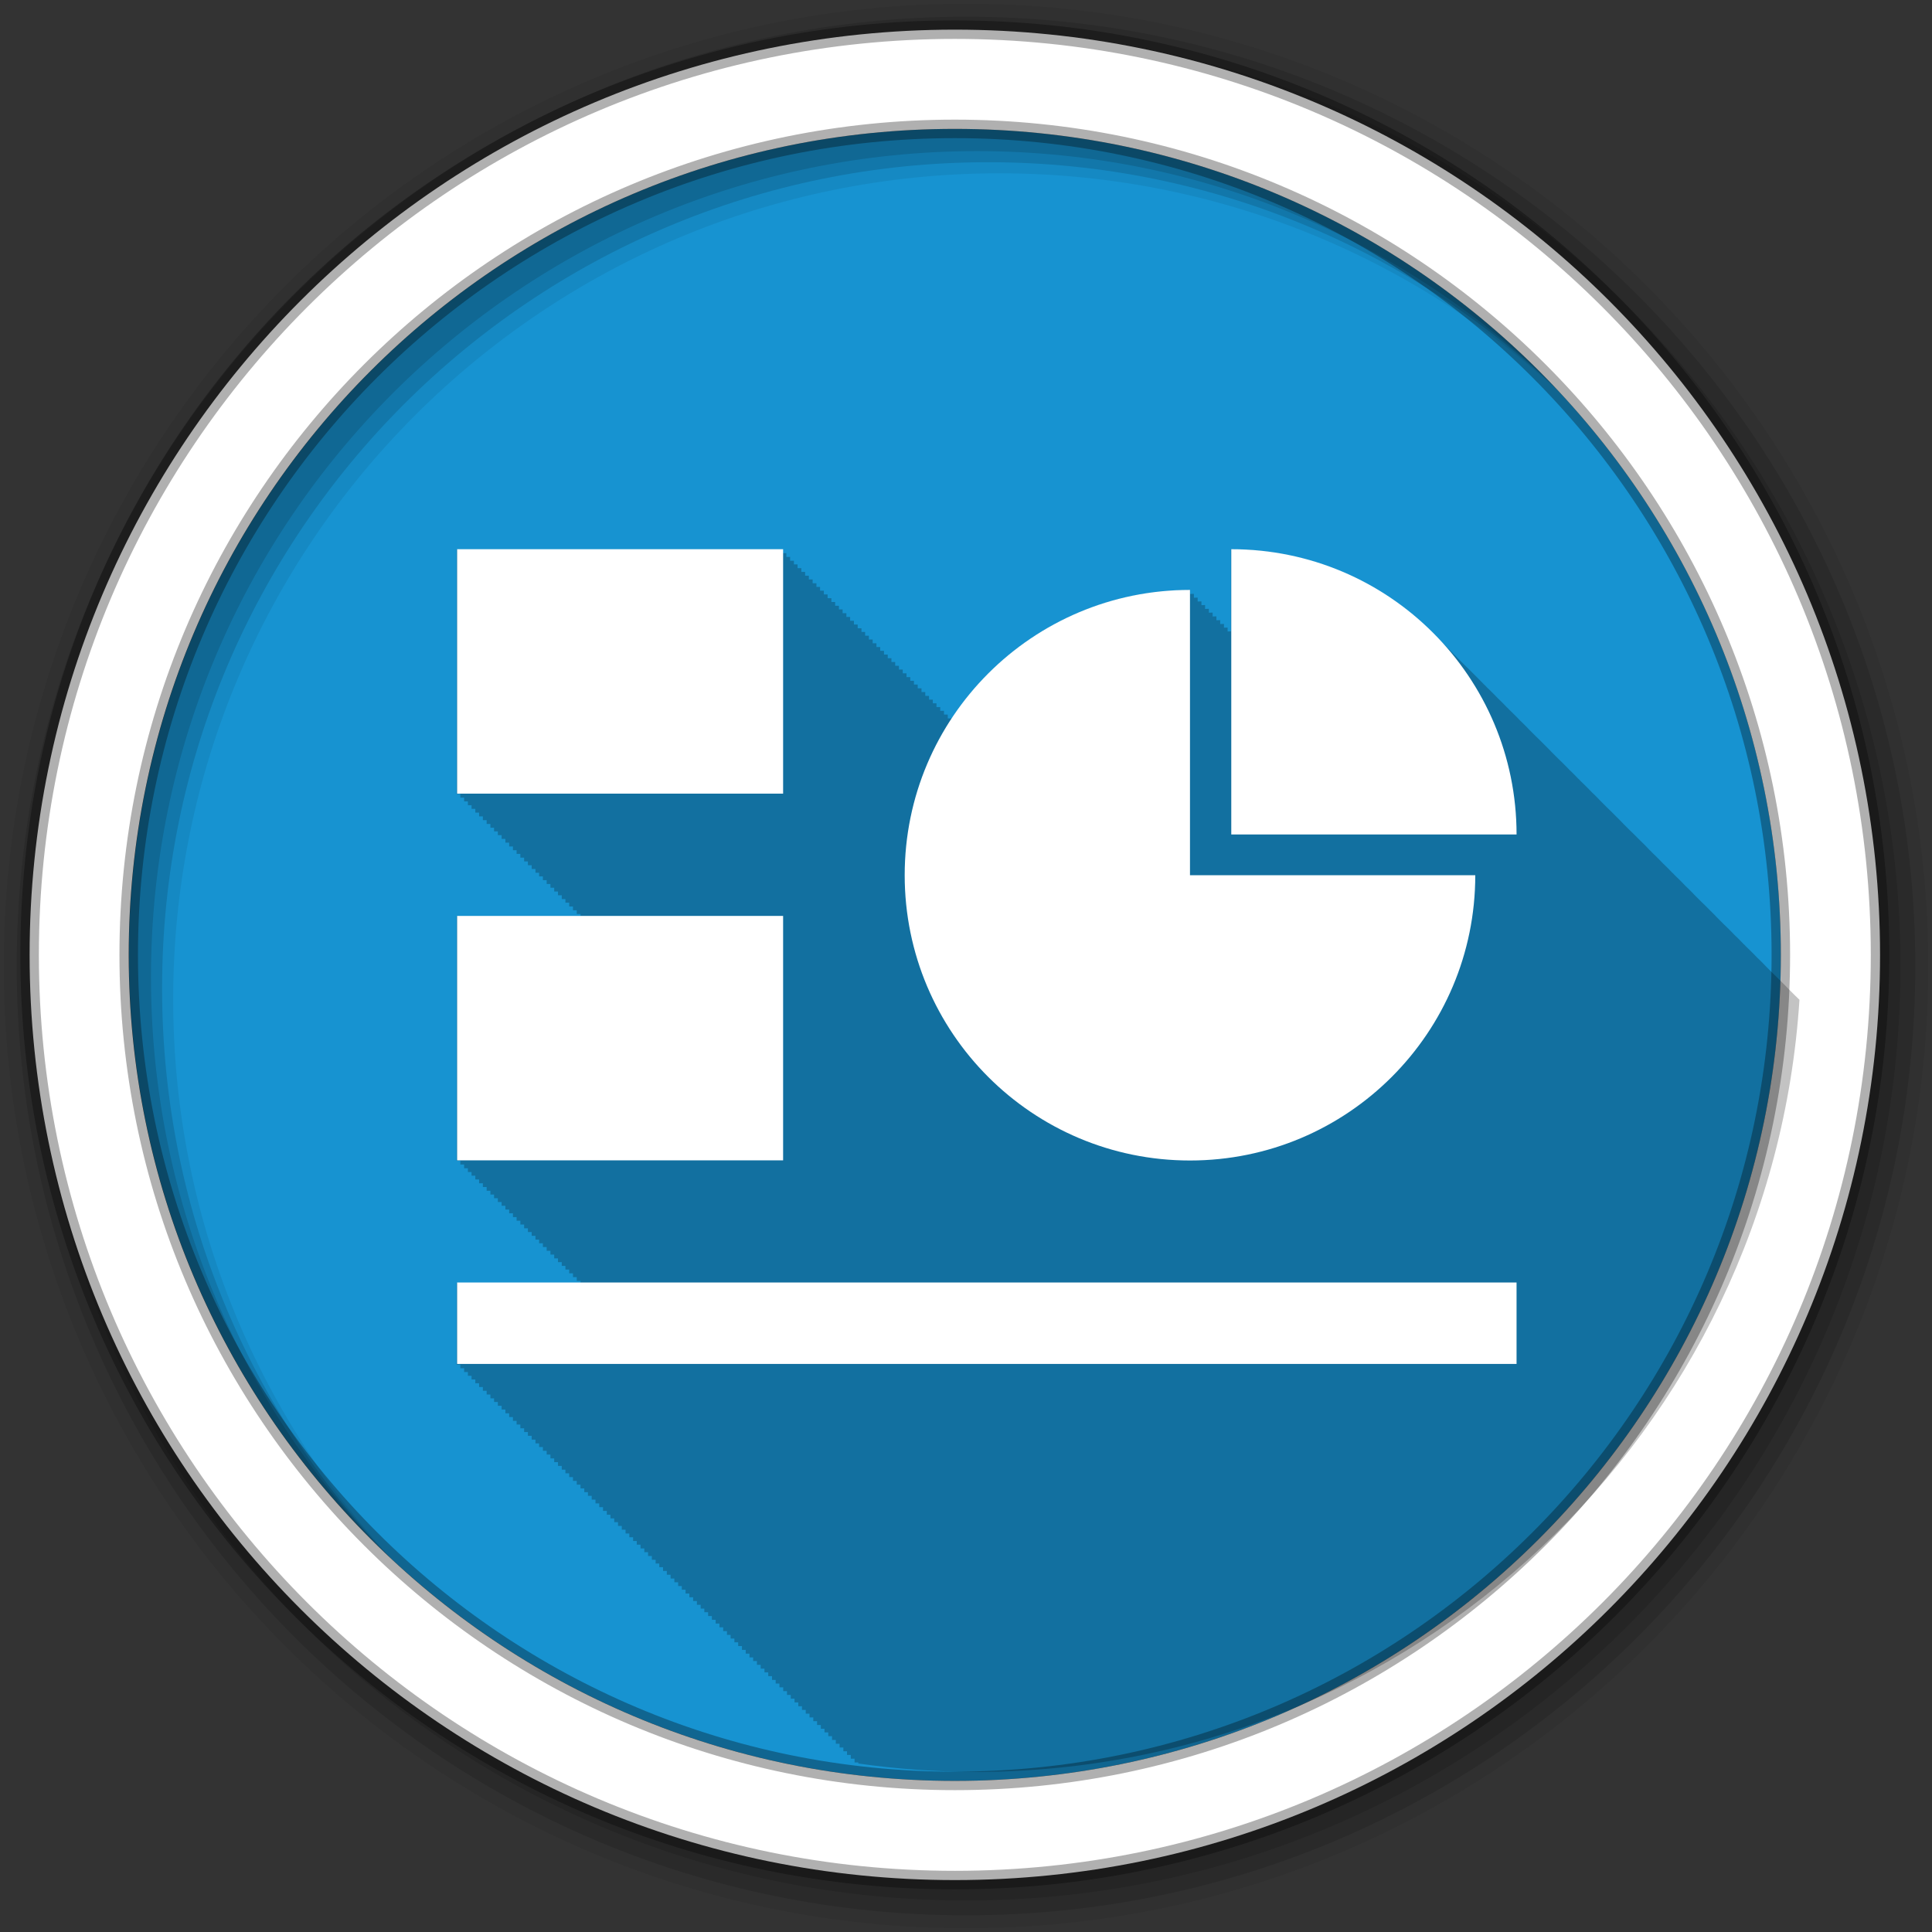 <?xml version="1.0" encoding="UTF-8" standalone="no"?>
<svg
   xmlns:dc="http://purl.org/dc/elements/1.1/"
   xmlns:cc="http://creativecommons.org/ns#"
   xmlns:rdf="http://www.w3.org/1999/02/22-rdf-syntax-ns#"
   xmlns:svg="http://www.w3.org/2000/svg"
   xmlns="http://www.w3.org/2000/svg"
   xmlns:sodipodi="http://sodipodi.sourceforge.net/DTD/sodipodi-0.dtd"
   xmlns:inkscape="http://www.inkscape.org/namespaces/inkscape"
   height="512"
   viewBox="0 0 512 512"
   width="512"
   version="1.1"
   id="svg2"
   inkscape:version="0.91 r13725"
   sodipodi:docname="libreoffice-impress.svg">
  <rect x="0" y="0" width="512" height="512" fill="#333333" stroke="none"/>
  <defs
     id="defs17" />
  <sodipodi:namedview
     pagecolor="#ffffff"
     bordercolor="#666666"
     borderopacity="1"
     objecttolerance="10"
     gridtolerance="10"
     guidetolerance="10"
     inkscape:pageopacity="0"
     inkscape:pageshadow="2"
     inkscape:window-width="1920"
     inkscape:window-height="1052"
     id="namedview15"
     showgrid="false"
     inkscape:zoom="0.4549501"
     inkscape:cx="-399.23301"
     inkscape:cy="86.353884"
     inkscape:window-x="1920"
     inkscape:window-y="0"
     inkscape:window-maximized="1"
     inkscape:current-layer="svg2" />
  <path
     style="fill:#1793d1;fill-rule:evenodd;fill-opacity:1"
     inkscape:connector-curvature="0"
     d="m 471.95,253.05 c 0,120.9 -98.01,218.9 -218.9,218.9 -120.9,0 -218.9,-98.01 -218.9,-218.9 0,-120.9 98.01,-218.9 218.9,-218.9 120.9,0 218.9,98.01 218.9,218.9"
     id="path6" />
  <path
     style="fill-opacity:0.067;fill-rule:evenodd"
     inkscape:connector-curvature="0"
     d="M 256,1 C 115.17,1 1,115.17 1,256 1,396.83 115.17,511 256,511 396.83,511 511,396.83 511,256 511,115.17 396.83,1 256,1 m 8.827,44.931 c 120.9,0 218.9,98 218.9,218.9 0,120.9 -98,218.9 -218.9,218.9 -120.9,0 -218.93,-98 -218.93,-218.9 0,-120.9 98.03,-218.9 218.93,-218.9"
     id="path8" />
  <g
     style="fill-opacity:0.129;fill-rule:evenodd"
     id="g10">
    <path
       inkscape:connector-curvature="0"
       d="m 256,4.433 c -138.94,0 -251.57,112.63 -251.57,251.57 0,138.94 112.63,251.57 251.57,251.57 138.94,0 251.57,-112.63 251.57,-251.57 C 507.57,117.063 394.94,4.433 256,4.433 m 5.885,38.556 c 120.9,0 218.9,98 218.9,218.9 0,120.9 -98,218.9 -218.9,218.9 -120.9,0 -218.93,-98 -218.93,-218.9 0,-120.9 98.03,-218.9 218.93,-218.9"
       id="path12" />
    <path
       inkscape:connector-curvature="0"
       d="m 256,8.356 c -136.77,0 -247.64,110.87 -247.64,247.64 0,136.77 110.87,247.64 247.64,247.64 136.77,0 247.64,-110.87 247.64,-247.64 C 503.64,119.226 392.77,8.356 256,8.356 m 2.942,31.691 c 120.9,0 218.9,98 218.9,218.9 0,120.9 -98,218.9 -218.9,218.9 -120.9,0 -218.93,-98 -218.93,-218.9 0,-120.9 98.03,-218.9 218.93,-218.9"
       id="path14" />
  </g>
  <path
     style="fill:#ffffff;fill-rule:evenodd;stroke:#000000;stroke-width:4.904;stroke-opacity:0.31"
     inkscape:connector-curvature="0"
     d="m 253.04,7.859 c -135.42,0 -245.19,109.78 -245.19,245.19 0,135.42 109.78,245.19 245.19,245.19 135.42,0 245.19,-109.78 245.19,-245.19 0,-135.42 -109.78,-245.19 -245.19,-245.19 z m 0,26.297 c 120.9,0 218.9,98 218.9,218.9 0,120.9 -98,218.9 -218.9,218.9 -120.9,0 -218.93,-98 -218.93,-218.9 0,-120.9 98.03,-218.9 218.93,-218.9 z"
     id="path16" />
  <path
     inkscape:connector-curvature="0"
     style="fill-opacity:0.235"
     id="path6-3"
     d="m 120.997,145.602 0,64.781 1,0 0,1 1,0 0,1 1,0 0,1 0.969,0 0,0.969 1,0 0,1 1,0 0,1 1,0 0,1 1,0 0,1 1,0 0,1 0.969,0 0,0.969 1,0 0,1 1,0 0,1 1,0 0,1 1,0 0,1 1,0 0,1 0.969,0 0,0.969 1,0 0,1 1,0 0,1 1,0 0,1 1,0 0,1 1,0 0,1 0.969,0 0,0.969 1,0 0,1 1,0 0,1 1,0 0,1 1,0 0,1 1,0 0,1 1,0 0,1 0.969,0 0,0.969 1,0 0,1 1,0 0,1 1,0 0,1 1,0 0,0.563 -32.844,0 0,64.813 1,0 0,1 1,0 0,1 1,0 0,1 0.969,0 0,0.969 1,0 0,1 1,0 0,1 1,0 0,1 1,0 0,1 1,0 0,1 0.969,0 0,0.969 1,0 0,1 1,0 0,1 1,0 0,1 1,0 0,1 1,0 0,1 0.969,0 0,0.969 1,0 0,1 1,0 0,1 1,0 0,1 1,0 0,1 1,0 0,1 0.969,0 0,0.969 1,0 0,1 1,0 0,1 1,0 0,1 1,0 0,1 1,0 0,1 1,0 0,1 0.969,0 0,0.969 1,0 0,1 1,0 0,1 1,0 0,1 1,0 0,0.563 -32.844,0 0,21.594 1,0 0,1 1,0 0,1 1,0 0,1 0.969,0 0,0.969 1,0 0,1 1,0 0,1 1,0 0,1 1,0 0,1 1,0 0,1 0.969,0 0,0.969 1,0 0,1 1,0 0,1 1,0 0,1 1,0 0,1 1,0 0,1 0.969,0 0,0.969 1,0 0,1 1,0 0,1 1,0 0,1 1,0 0,1 1,0 0,1 0.969,0 0,0.969 1,0 0,1 1,0 0,1 1,0 0,1 1,0 0,1 1,0 0,1 1,0 0,1 0.969,0 0,0.969 1,0 0,1 1,0 0,1 1,0 0,1 1,0 0,1 1,0 0,1 0.969,0 0,0.969 1,0 0,1 1,0 0,1 1,0 0,1 1,0 0,1 1,0 0,1 0.969,0 0,0.969 1,0 0,1 1,0 0,1 1,0 0,1 1,0 0,1 1,0 0,1 1,0 0,1 0.969,0 0,0.969 1,0 0,1 1,0 0,1 1,0 0,1 1,0 0,1 1,0 0,1 0.969,0 0,0.969 1,0 0,1 1,0 0,1 1,0 0,1 1,0 0,1 1,0 0,1 0.969,0 0,0.969 1,0 0,1 1,0 0,1 1,0 0,1 1,0 0,1 1,0 0,1 0.969,0 0,0.969 1,0 0,1 1,0 0,1 1,0 0,1 1,0 0,1 1,0 0,1 1,0 0,1 0.969,0 0,0.969 1,0 0,1 1,0 0,1 1,0 0,1 1,0 0,1 1,0 0,1 0.969,0 0,0.969 1,0 0,1 1,0 0,1 1,0 0,1 1,0 0,1 1,0 0,1 0.969,0 0,0.969 1,0 0,1 1,0 0,1 1,0 0,1 1,0 0,1 1,0 0,1 1,0 0,1 0.969,0 0,0.969 1,0 0,1 1,0 0,1 1,0 0,1 1,0 0,1 1,0 0,1 0.969,0 0,0.969 1,0 0,1 1,0 0,1 1,0 0,1 1,0 0,1 1,0 0,1 0.969,0 0,0.969 1,0 0,1 1,0 0,1 1,0 0,0.281 c 10.124,1.435 20.448,2.219 30.969,2.219 116.1,0 211.08,-90.39 218.44,-204.62 -0.063,-0.062 -0.124,-0.126 -0.188,-0.188 -0.346,-0.352 -0.71,-0.686 -1.063,-1.031 -0.29,-0.294 -0.581,-0.585 -0.875,-0.875 -0.247,-0.252 -0.5,-0.502 -0.75,-0.75 -0.59,-0.609 -1.171,-1.224 -1.781,-1.813 -0.167,-0.167 -0.332,-0.335 -0.5,-0.5 -0.33,-0.337 -0.663,-0.67 -1,-1 -0.346,-0.352 -0.71,-0.686 -1.063,-1.031 -0.29,-0.294 -0.581,-0.585 -0.875,-0.875 -0.247,-0.252 -0.5,-0.502 -0.75,-0.75 -0.59,-0.609 -1.171,-1.224 -1.781,-1.813 -0.192,-0.192 -0.4,-0.373 -0.594,-0.563 -0.305,-0.31 -0.596,-0.633 -0.906,-0.938 -0.33,-0.337 -0.663,-0.67 -1,-1 -0.346,-0.352 -0.71,-0.686 -1.063,-1.031 -0.147,-0.155 -0.289,-0.315 -0.438,-0.469 -0.057,-0.057 -0.13,-0.099 -0.188,-0.156 -0.59,-0.609 -1.171,-1.224 -1.781,-1.813 -0.192,-0.192 -0.4,-0.373 -0.594,-0.563 -0.305,-0.31 -0.596,-0.633 -0.906,-0.938 -0.33,-0.337 -0.663,-0.67 -1,-1 -0.346,-0.352 -0.71,-0.686 -1.063,-1.031 -0.29,-0.294 -0.581,-0.585 -0.875,-0.875 -0.247,-0.252 -0.5,-0.502 -0.75,-0.75 -0.59,-0.609 -1.171,-1.224 -1.781,-1.813 -0.167,-0.167 -0.332,-0.335 -0.5,-0.5 -0.33,-0.337 -0.663,-0.67 -1,-1 -0.346,-0.352 -0.71,-0.686 -1.063,-1.031 -0.29,-0.294 -0.581,-0.585 -0.875,-0.875 -0.247,-0.252 -0.5,-0.502 -0.75,-0.75 -0.59,-0.609 -1.171,-1.224 -1.781,-1.813 -0.192,-0.192 -0.4,-0.373 -0.594,-0.563 -0.305,-0.31 -0.596,-0.633 -0.906,-0.938 -0.33,-0.337 -0.663,-0.67 -1,-1 -0.346,-0.352 -0.71,-0.686 -1.063,-1.031 -0.147,-0.155 -0.289,-0.315 -0.438,-0.469 -0.057,-0.057 -0.13,-0.099 -0.188,-0.156 -0.59,-0.609 -1.171,-1.224 -1.781,-1.813 -0.192,-0.192 -0.4,-0.373 -0.594,-0.563 -0.305,-0.31 -0.596,-0.633 -0.906,-0.938 -0.33,-0.337 -0.663,-0.67 -1,-1 -0.346,-0.352 -0.71,-0.686 -1.063,-1.031 -0.147,-0.155 -0.289,-0.315 -0.438,-0.469 -0.057,-0.057 -0.13,-0.099 -0.188,-0.156 -0.431,-0.444 -0.839,-0.91 -1.281,-1.344 -0.49,-0.5 -0.996,-0.983 -1.5,-1.469 -0.167,-0.167 -0.332,-0.335 -0.5,-0.5 -0.33,-0.337 -0.663,-0.67 -1,-1 -0.346,-0.352 -0.71,-0.686 -1.063,-1.031 -0.29,-0.294 -0.581,-0.585 -0.875,-0.875 -0.247,-0.252 -0.5,-0.502 -0.75,-0.75 -0.59,-0.609 -1.171,-1.224 -1.781,-1.813 -0.167,-0.167 -0.332,-0.335 -0.5,-0.5 -0.33,-0.337 -0.663,-0.67 -1,-1 -0.346,-0.352 -0.71,-0.686 -1.063,-1.031 -0.29,-0.294 -0.581,-0.585 -0.875,-0.875 -0.247,-0.252 -0.5,-0.502 -0.75,-0.75 -0.59,-0.609 -1.171,-1.224 -1.781,-1.813 -0.192,-0.192 -0.4,-0.373 -0.594,-0.563 -0.305,-0.31 -0.596,-0.633 -0.906,-0.938 -0.33,-0.337 -0.663,-0.67 -1,-1 -0.346,-0.352 -0.71,-0.686 -1.063,-1.031 -0.147,-0.155 -0.289,-0.315 -0.438,-0.469 -0.057,-0.057 -0.13,-0.099 -0.188,-0.156 -0.59,-0.609 -1.171,-1.224 -1.781,-1.813 -0.192,-0.192 -0.4,-0.373 -0.594,-0.563 -0.305,-0.31 -0.596,-0.633 -0.906,-0.938 -0.33,-0.337 -0.663,-0.67 -1,-1 -0.346,-0.352 -0.71,-0.686 -1.063,-1.031 -0.29,-0.294 -0.581,-0.585 -0.875,-0.875 -0.247,-0.252 -0.5,-0.502 -0.75,-0.75 -0.59,-0.609 -1.171,-1.224 -1.781,-1.813 -0.167,-0.167 -0.332,-0.335 -0.5,-0.5 -0.33,-0.337 -0.663,-0.67 -1,-1 -0.346,-0.352 -0.71,-0.686 -1.063,-1.031 -0.29,-0.294 -0.581,-0.585 -0.875,-0.875 -0.247,-0.252 -0.5,-0.502 -0.75,-0.75 -0.59,-0.609 -1.171,-1.224 -1.781,-1.813 -0.192,-0.192 -0.4,-0.373 -0.594,-0.563 -0.305,-0.31 -0.596,-0.633 -0.906,-0.938 -0.33,-0.337 -0.663,-0.67 -1,-1 -0.346,-0.352 -0.71,-0.686 -1.063,-1.031 -0.147,-0.155 -0.289,-0.315 -0.438,-0.469 -0.057,-0.057 -0.13,-0.099 -0.188,-0.156 -0.59,-0.609 -1.171,-1.224 -1.781,-1.813 -0.192,-0.192 -0.4,-0.373 -0.594,-0.563 -0.305,-0.31 -0.596,-0.633 -0.906,-0.938 -0.33,-0.337 -0.663,-0.67 -1,-1 -0.346,-0.352 -0.71,-0.686 -1.063,-1.031 -0.147,-0.155 -0.289,-0.315 -0.438,-0.469 -0.057,-0.057 -0.13,-0.099 -0.188,-0.156 -0.447,-0.46 -0.886,-0.926 -1.344,-1.375 -0.475,-0.483 -0.95,-0.968 -1.438,-1.438 -0.167,-0.167 -0.332,-0.335 -0.5,-0.5 -0.33,-0.337 -0.663,-0.67 -1,-1 -0.346,-0.352 -0.71,-0.686 -1.063,-1.031 -0.29,-0.294 -0.581,-0.585 -0.875,-0.875 -0.247,-0.252 -0.5,-0.502 -0.75,-0.75 -0.59,-0.609 -1.171,-1.224 -1.781,-1.813 -0.167,-0.167 -0.332,-0.335 -0.5,-0.5 -0.33,-0.337 -0.663,-0.67 -1,-1 -0.346,-0.352 -0.71,-0.686 -1.063,-1.031 -0.29,-0.294 -0.581,-0.585 -0.875,-0.875 -0.247,-0.252 -0.5,-0.502 -0.75,-0.75 -13.738,-14.16 -32.957,-22.969 -54.25,-22.969 l 0,21.719 c -0.295,0 -0.581,0.027 -0.875,0.031 l 0,-1.031 c -0.326,0 -0.644,0.027 -0.969,0.031 l 0,-1 c -0.334,0 -0.667,0.027 -1,0.031 l 0,-1.031 c -0.334,0 -0.667,0.027 -1,0.031 l 0,-1.031 c -0.334,0 -0.667,0.027 -1,0.031 l 0,-1.031 c -0.337,0 -0.664,0.027 -1,0.031 l 0,-1.031 c -0.337,0 -0.664,0.027 -1,0.031 l 0,-1.031 c -0.326,0 -0.644,0.027 -0.969,0.031 l 0,-1 c -0.334,0 -0.667,0.027 -1,0.031 l 0,-1.031 c -0.334,0 -0.667,0.027 -1,0.031 l 0,-1.031 c -0.334,0 -0.667,0.027 -1,0.031 l 0,-1.031 c -26.446,0 -49.71,13.586 -63.22,34.16 l 0,-0.156 -1,0 0,-1 -1,0 0,-1 -1,0 0,-1 -1,0 0,-1 -0.969,0 0,-0.969 -1,0 0,-1 -1,0 0,-1 -1,0 0,-1 -1,0 0,-1 -1,0 0,-1 -0.969,0 0,-0.969 -1,0 0,-1 -1,0 0,-1 -1,0 0,-1 -1,0 0,-1 -1,0 0,-1 -0.969,0 0,-0.969 -1,0 0,-1 -1,0 0,-1 -1,0 0,-1 -1,0 0,-1 -1,0 0,-1 -1,0 0,-1 -0.969,0 0,-0.969 -1,0 0,-1 -1,0 0,-1 -1,0 0,-1 -1,0 0,-1 -1,0 0,-1 -0.969,0 0,-0.969 -1,0 0,-1 -1,0 0,-1 -1,0 0,-1 -1,0 0,-1 -1,0 0,-1 -0.969,0 0,-0.969 -1,0 0,-1 -1,0 0,-1 -1,0 0,-1 -1,0 0,-1 -1,0 0,-1 -0.969,0 0,-0.969 -1,0 0,-1 -1,0 0,-1 -1,0 0,-1 -86.41,0" />
  <g
     id="g66"
     transform="matrix(1.398,0,0,1.398,555.077,1.632)"
     style="fill:#ffffff">
    <g
       id="g68"
       transform="matrix(27.369,0,0,27.369,-399.24,-5.194)"
       style="fill:#ffffff">
      <path
         inkscape:connector-curvature="0"
         id="path70"
         d="m 3.246,3.951 2.258,0 0,1.693 -2.258,0 z"
         style="fill:#ffffff" />
      <path
         inkscape:connector-curvature="0"
         id="path72"
         d="m 3.246,6.491 2.258,0 0,1.693 -2.258,0 z"
         style="fill:#ffffff" />
      <path
         inkscape:connector-curvature="0"
         id="path74"
         d="m 3.246,9.03 7.338,0 0,0.564 -7.338,0 z"
         style="fill:#ffffff" />
    </g>
    <g
       id="g76"
       transform="matrix(27.369,0,0,27.369,-391.52,-5.194)"
       style="fill:#ffffff">
      <path
         inkscape:connector-curvature="0"
         id="path78"
         d="m 8.326,3.951 0,1.976 1.976,0 c 0,-1.091 -0.884,-1.976 -1.976,-1.976"
         style="fill:#ffffff" />
      <path
         inkscape:connector-curvature="0"
         id="path80"
         d="m 8.04,4.233 c -1.091,0 -1.976,0.884 -1.976,1.976 0,1.091 0.884,1.976 1.976,1.976 1.091,0 1.976,-0.884 1.976,-1.976 l -1.976,0 0,-1.976"
         style="fill:#ffffff" />
    </g>
  </g>
</svg>
